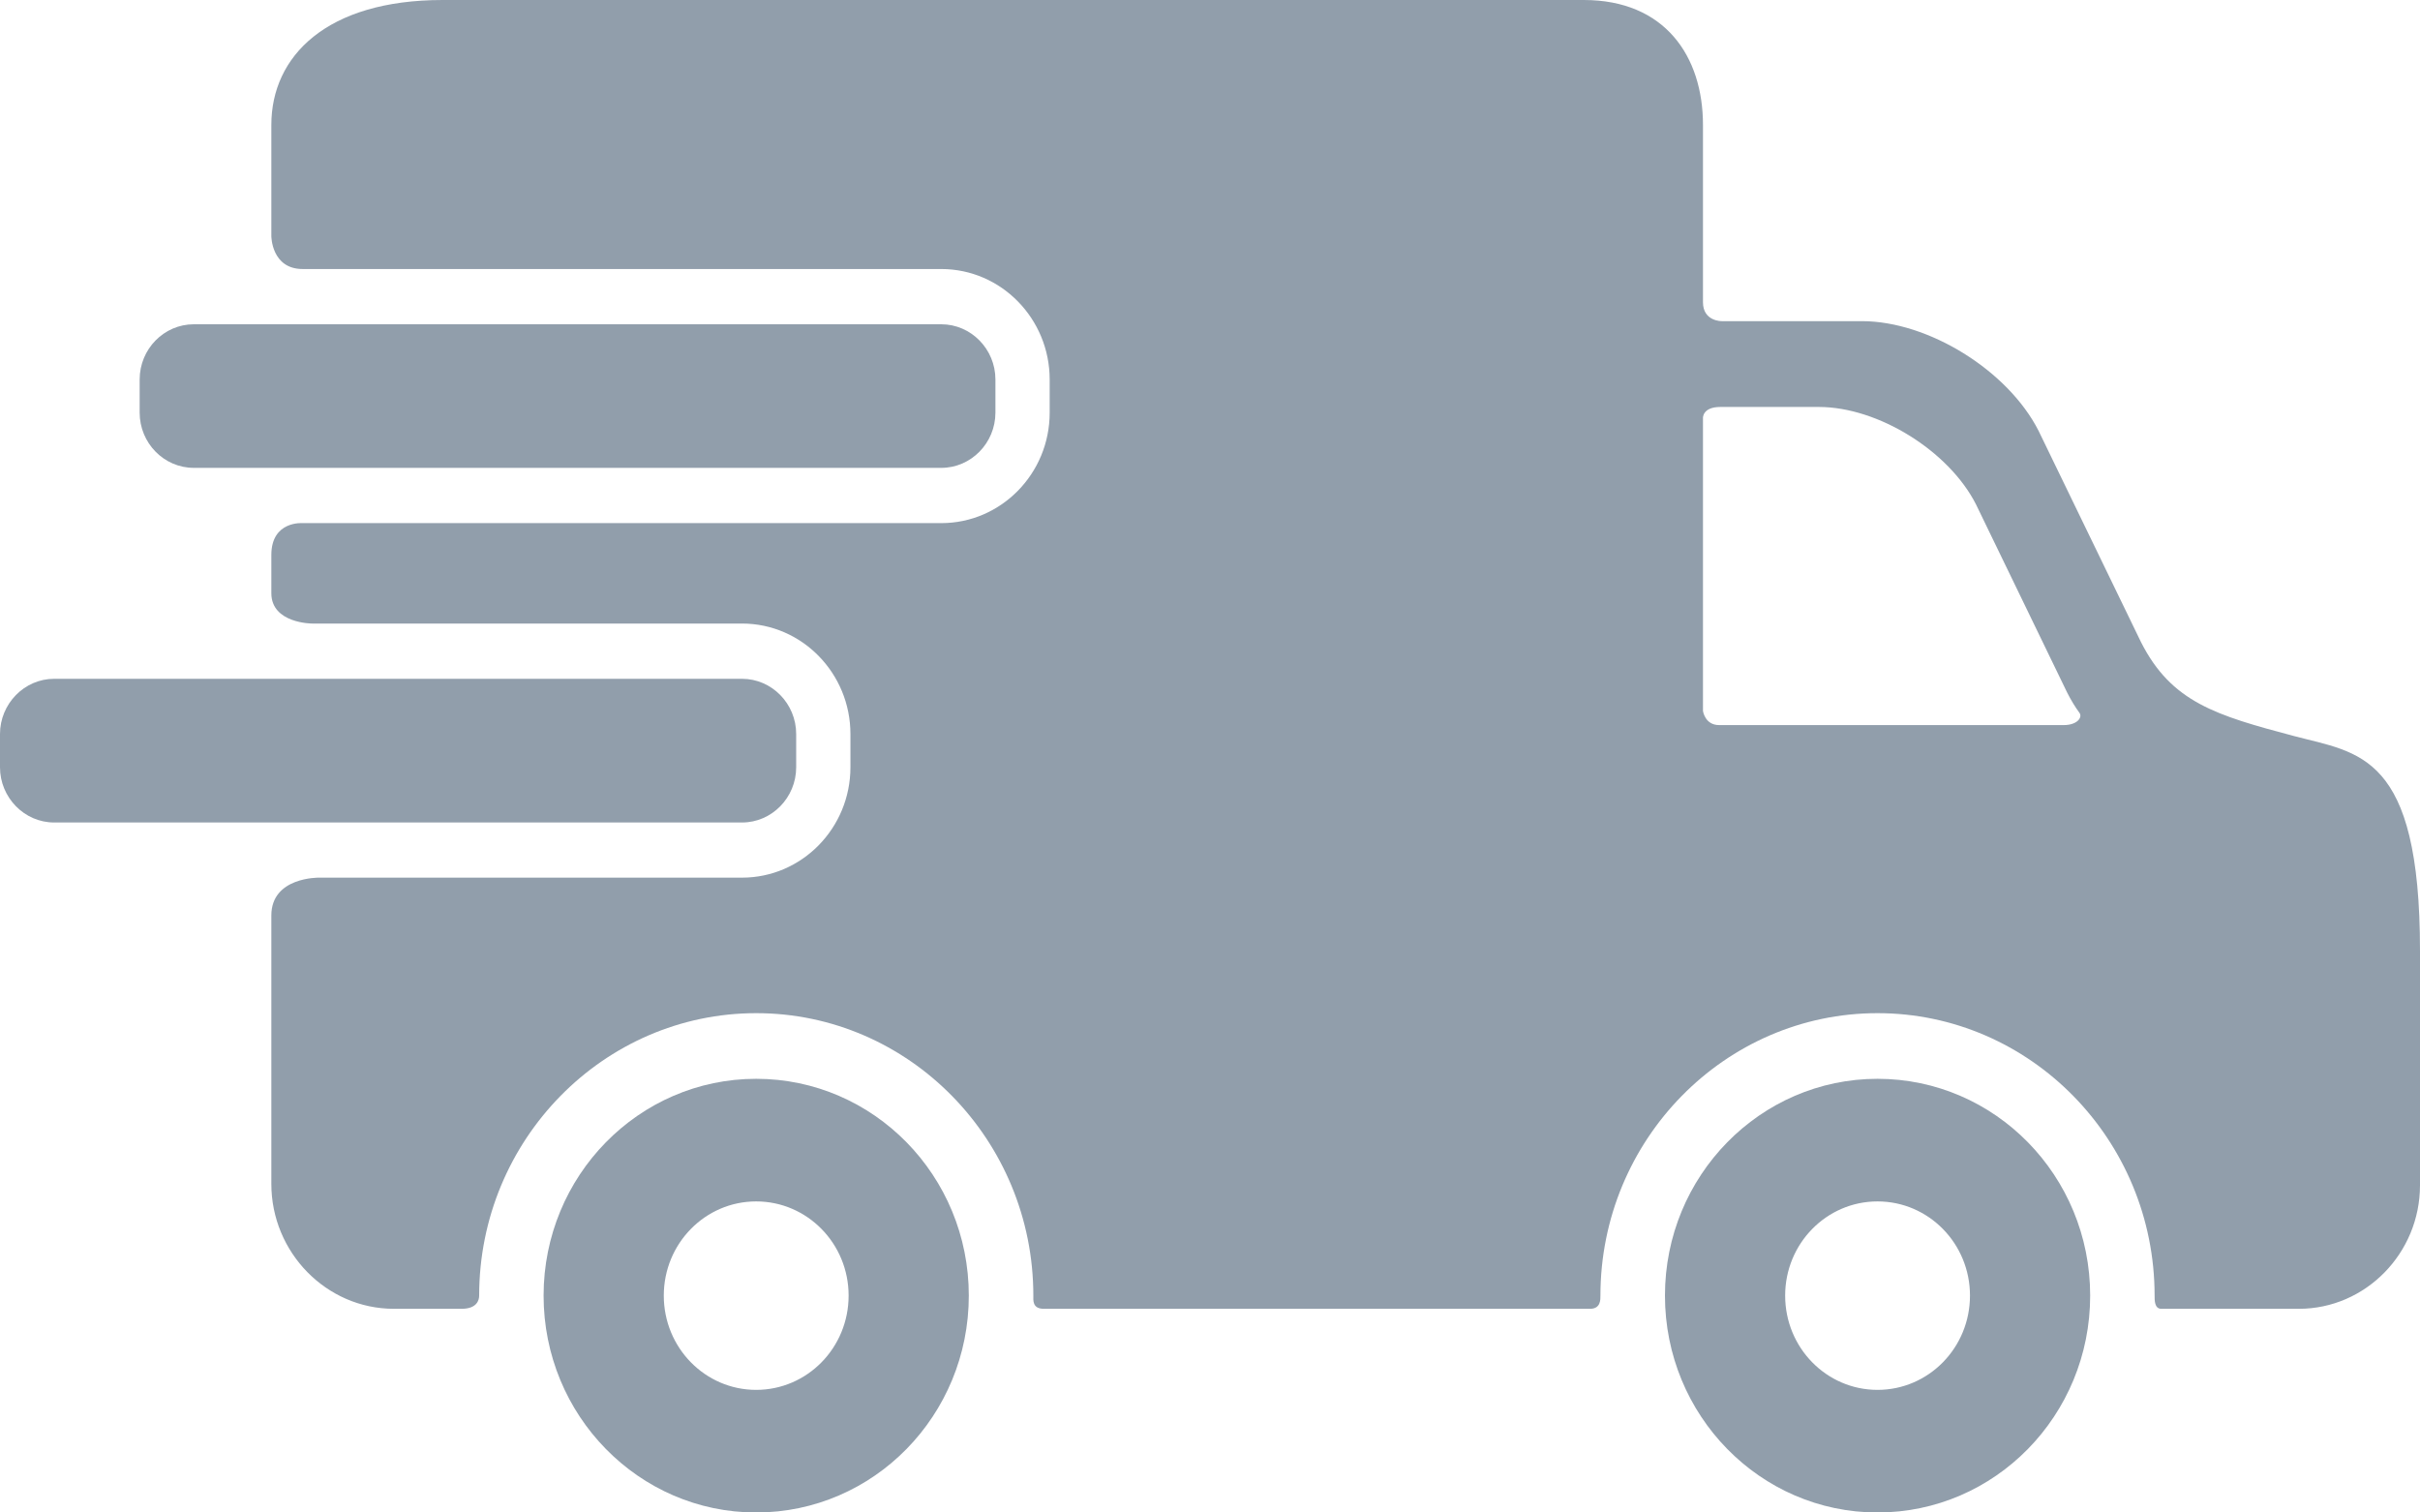 <svg width="24" height="15" viewBox="0 0 24 15" fill="none" xmlns="http://www.w3.org/2000/svg">
<g id="Group">
<path id="Vector" d="M7.499 10.699C6.335 10.699 5.391 11.662 5.391 12.849C5.391 14.037 6.335 15 7.499 15C8.665 15 9.608 14.037 9.608 12.849C9.608 11.662 8.665 10.699 7.499 10.699ZM7.499 13.784C6.993 13.784 6.583 13.366 6.583 12.849C6.583 12.333 6.993 11.915 7.499 11.915C8.006 11.915 8.416 12.333 8.416 12.849C8.416 13.366 8.006 13.784 7.499 13.784Z" fill="#919EAB"/>
<path id="Vector_2" d="M18.62 10.699C17.456 10.699 16.512 11.662 16.512 12.849C16.512 14.037 17.456 15 18.62 15C19.786 15 20.729 14.037 20.729 12.849C20.729 11.662 19.786 10.699 18.62 10.699ZM18.62 13.784C18.114 13.784 17.704 13.366 17.704 12.849C17.704 12.333 18.114 11.915 18.62 11.915C19.127 11.915 19.537 12.333 19.537 12.849C19.537 13.366 19.127 13.784 18.62 13.784Z" fill="#919EAB"/>
<path id="Vector_3" d="M9.872 4.092C9.872 4.394 9.63 4.64 9.335 4.64H1.922C1.626 4.64 1.385 4.394 1.385 4.092V3.764C1.385 3.462 1.626 3.216 1.922 3.216H9.335C9.63 3.216 9.872 3.462 9.872 3.764V4.092Z" fill="#919EAB"/>
<path id="Vector_4" d="M22.752 7.3C21.979 7.095 21.536 6.966 21.233 6.368L20.217 4.272C19.913 3.674 19.125 3.185 18.465 3.185H17.076C17.076 3.185 16.889 3.189 16.889 2.997C16.889 2.558 16.889 1.239 16.889 1.239C16.889 0.558 16.511 0 15.707 0H4.39C3.238 0 2.691 0.558 2.691 1.239V2.341C2.691 2.341 2.691 2.668 3.002 2.668C4.586 2.668 9.335 2.668 9.335 2.668C9.928 2.668 10.41 3.16 10.41 3.764V4.093C10.41 4.697 9.928 5.188 9.335 5.188H3.002C3.002 5.188 2.691 5.162 2.691 5.504C2.691 5.674 2.691 5.788 2.691 5.883C2.691 6.184 3.096 6.184 3.096 6.184H7.359C7.952 6.184 8.434 6.676 8.434 7.28V7.609C8.434 8.213 7.952 8.704 7.359 8.704H3.164C3.164 8.704 2.691 8.695 2.691 9.079C2.691 9.744 2.691 11.741 2.691 11.741C2.691 12.422 3.238 12.98 3.906 12.98C3.906 12.98 4.41 12.98 4.578 12.98C4.73 12.98 4.752 12.893 4.752 12.85C4.752 11.305 5.985 10.048 7.5 10.048C9.015 10.048 10.248 11.305 10.248 12.85C10.248 12.893 10.236 12.98 10.352 12.98C11.683 12.98 15.769 12.98 15.769 12.98C15.876 12.98 15.872 12.887 15.872 12.85C15.872 11.305 17.105 10.048 18.62 10.048C20.135 10.048 21.368 11.305 21.368 12.85C21.368 12.893 21.366 12.98 21.434 12.98C22.044 12.98 22.799 12.98 22.799 12.98C23.46 12.98 24 12.429 24 11.755V9.429C24 7.47 23.394 7.47 22.752 7.3ZM20.467 7.191C20.467 7.191 17.917 7.191 17.049 7.191C16.908 7.191 16.889 7.051 16.889 7.051V4.147C16.889 4.147 16.881 4.036 17.062 4.036C17.306 4.036 18.038 4.036 18.038 4.036C18.625 4.036 19.327 4.471 19.597 5.003L20.501 6.869C20.539 6.944 20.579 7.01 20.623 7.07C20.655 7.114 20.601 7.191 20.467 7.191Z" fill="#919EAB"/>
<path id="Vector_5" d="M7.896 7.609C7.896 7.91 7.655 8.157 7.359 8.157H0.537C0.242 8.157 0 7.91 0 7.609V7.28C0 6.979 0.242 6.732 0.537 6.732H7.359C7.655 6.732 7.896 6.979 7.896 7.28V7.609Z" fill="#919EAB"/>
</g>
</svg>
